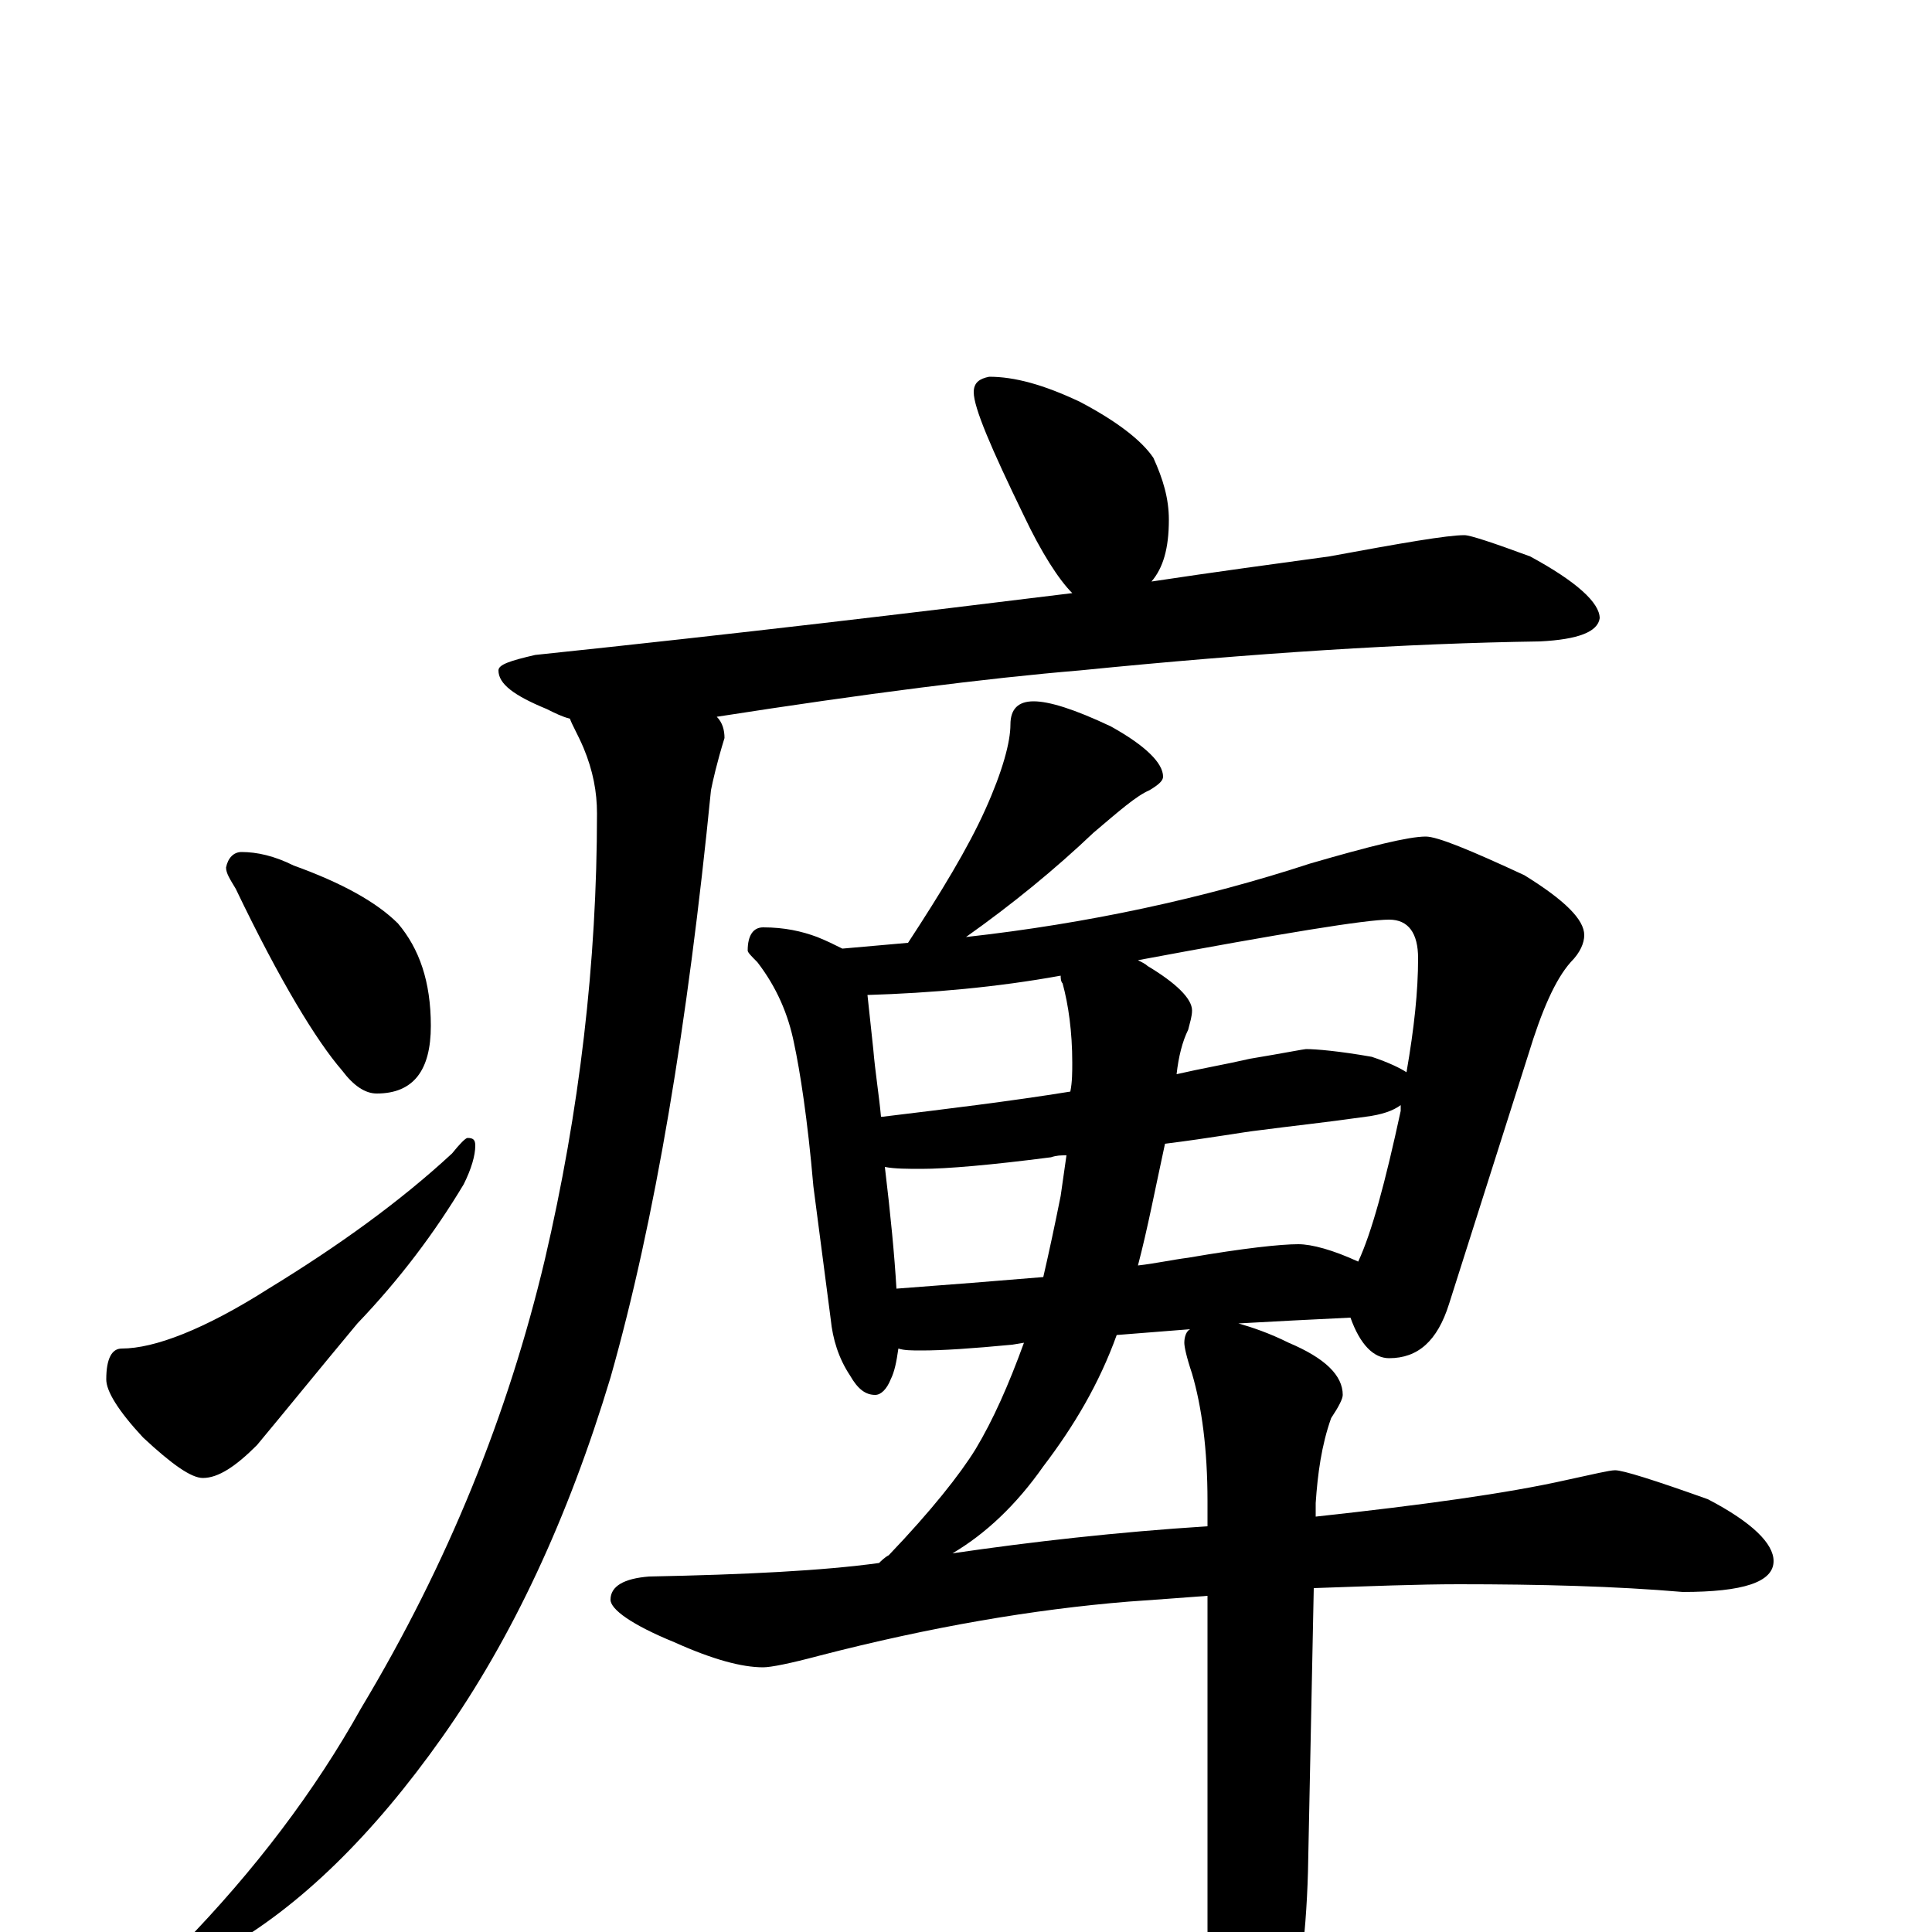 <?xml version="1.0" encoding="utf-8" ?>
<!DOCTYPE svg PUBLIC "-//W3C//DTD SVG 1.1//EN" "http://www.w3.org/Graphics/SVG/1.1/DTD/svg11.dtd">
<svg version="1.1" id="Layer_1" xmlns="http://www.w3.org/2000/svg" xmlns:xlink="http://www.w3.org/1999/xlink" x="0px" y="145px" width="1000px" height="1000px" viewBox="0 0 1000 1000" enable-background="new 0 0 1000 1000" xml:space="preserve">
<g id="Layer_1">
<path id="glyph" transform="matrix(1 0 0 -1 0 1000)" d="M512,805C525,805 540,801 559,792C578,782 591,772 597,763C602,752 605,742 605,731C605,716 602,706 596,699C629,704 659,708 688,712C726,719 749,723 758,723C761,723 773,719 792,712C816,699 828,688 828,680C827,673 817,669 797,668C728,667 649,662 559,653C511,649 448,641 371,629C374,626 375,622 375,618C371,605 369,596 368,591C356,470 339,368 316,287C294,214 265,152 229,101C193,50 155,13 116,-9C107,-14 99,-15 94,-13l0,6C132,32 163,73 187,116C232,191 263,268 282,348C300,425 309,502 309,579C309,590 307,601 302,613C299,620 296,625 295,628C291,629 287,631 283,633C266,640 258,646 258,653C258,656 264,658 277,661C382,672 474,683 555,693C548,700 539,714 530,733C513,768 504,789 504,797C504,802 507,804 512,805M125,559C133,559 142,557 152,552C177,543 195,533 206,522C217,509 223,492 223,469C223,446 214,434 195,434C189,434 183,438 177,446C164,461 145,492 122,540C119,545 117,548 117,551C118,556 121,559 125,559M242,411C245,411 246,410 246,407C246,402 244,395 240,387C225,362 207,338 185,315C165,291 148,270 133,252C122,241 113,235 105,235C99,235 89,242 74,256C61,270 55,280 55,286C55,297 58,302 63,302C80,302 106,312 139,333C175,355 207,378 234,403C238,408 241,411 242,411M535,637C543,637 556,633 575,624C593,614 602,605 602,598C602,596 600,594 595,591C588,588 579,580 566,569C546,550 524,532 500,515C563,522 623,535 678,553C709,562 729,567 738,567C744,567 761,560 789,547C810,534 820,524 820,516C820,512 818,507 813,502C805,493 798,477 791,454l-41,-129C744,306 734,297 719,297C711,297 704,304 699,318C678,317 659,316 641,315C648,313 657,310 667,305C686,297 695,288 695,278C695,276 693,272 689,266C684,252 682,237 681,222l0,-7C736,221 780,227 811,234C825,237 833,239 836,239C840,239 856,234 884,224C907,212 918,201 918,192C918,181 902,176 871,176C836,179 797,180 755,180C734,180 709,179 680,178l-3,-147C676,-4 672,-35 664,-62C657,-93 650,-109 645,-109C638,-109 633,-99 629,-78C626,-58 625,-31 625,2l0,172C612,173 598,172 584,171C535,167 482,158 424,143C409,139 399,137 395,137C384,137 369,141 349,150C327,159 316,167 316,172C316,179 323,183 336,184C386,185 426,187 455,191C456,192 458,194 460,195C482,218 497,237 505,250C514,265 522,283 530,305l-6,-1C503,302 488,301 477,301C472,301 468,301 465,302C464,295 463,290 461,286C459,281 456,278 453,278C448,278 444,281 440,288C434,297 431,307 430,317l-9,69C418,421 414,446 411,460C408,475 402,489 392,502C389,505 387,507 387,508C387,516 390,520 395,520C406,520 415,518 423,515C428,513 432,511 436,509C447,510 459,511 470,512C487,538 501,561 510,581C519,601 523,616 523,625C523,633 527,637 535,637M625,210l0,13C625,250 622,272 617,289C614,298 613,303 613,305C613,308 614,311 616,312l-38,-3C569,284 556,262 540,241C526,221 510,206 493,196C534,202 578,207 625,210M464,333C491,335 516,337 540,339C543,352 546,366 549,381C550,388 551,395 552,402C549,402 547,402 544,401C513,397 490,395 477,395C470,395 463,395 458,396C461,371 463,350 464,333M603,408C598,385 594,364 589,345C598,346 607,348 615,349C644,354 663,356 672,356C679,356 690,353 703,347C710,362 717,388 725,425C725,426 725,427 725,428C721,425 715,423 707,422C686,419 667,417 652,415C643,414 627,411 603,408M456,422l1,0C490,426 523,430 554,435C555,440 555,445 555,450C555,466 553,480 550,491C549,492 549,494 549,495C516,489 482,486 449,485C450,476 451,466 452,457C453,445 455,433 456,422M589,503C591,502 593,501 594,500C609,491 617,483 617,477C617,474 616,471 615,467C612,461 610,453 609,444C622,447 634,449 647,452C665,455 675,457 676,457C681,457 693,456 710,453C719,450 725,447 728,445C732,468 734,487 734,504C734,517 729,524 719,524C707,524 664,517 589,503z"/>
</g>
</svg>

